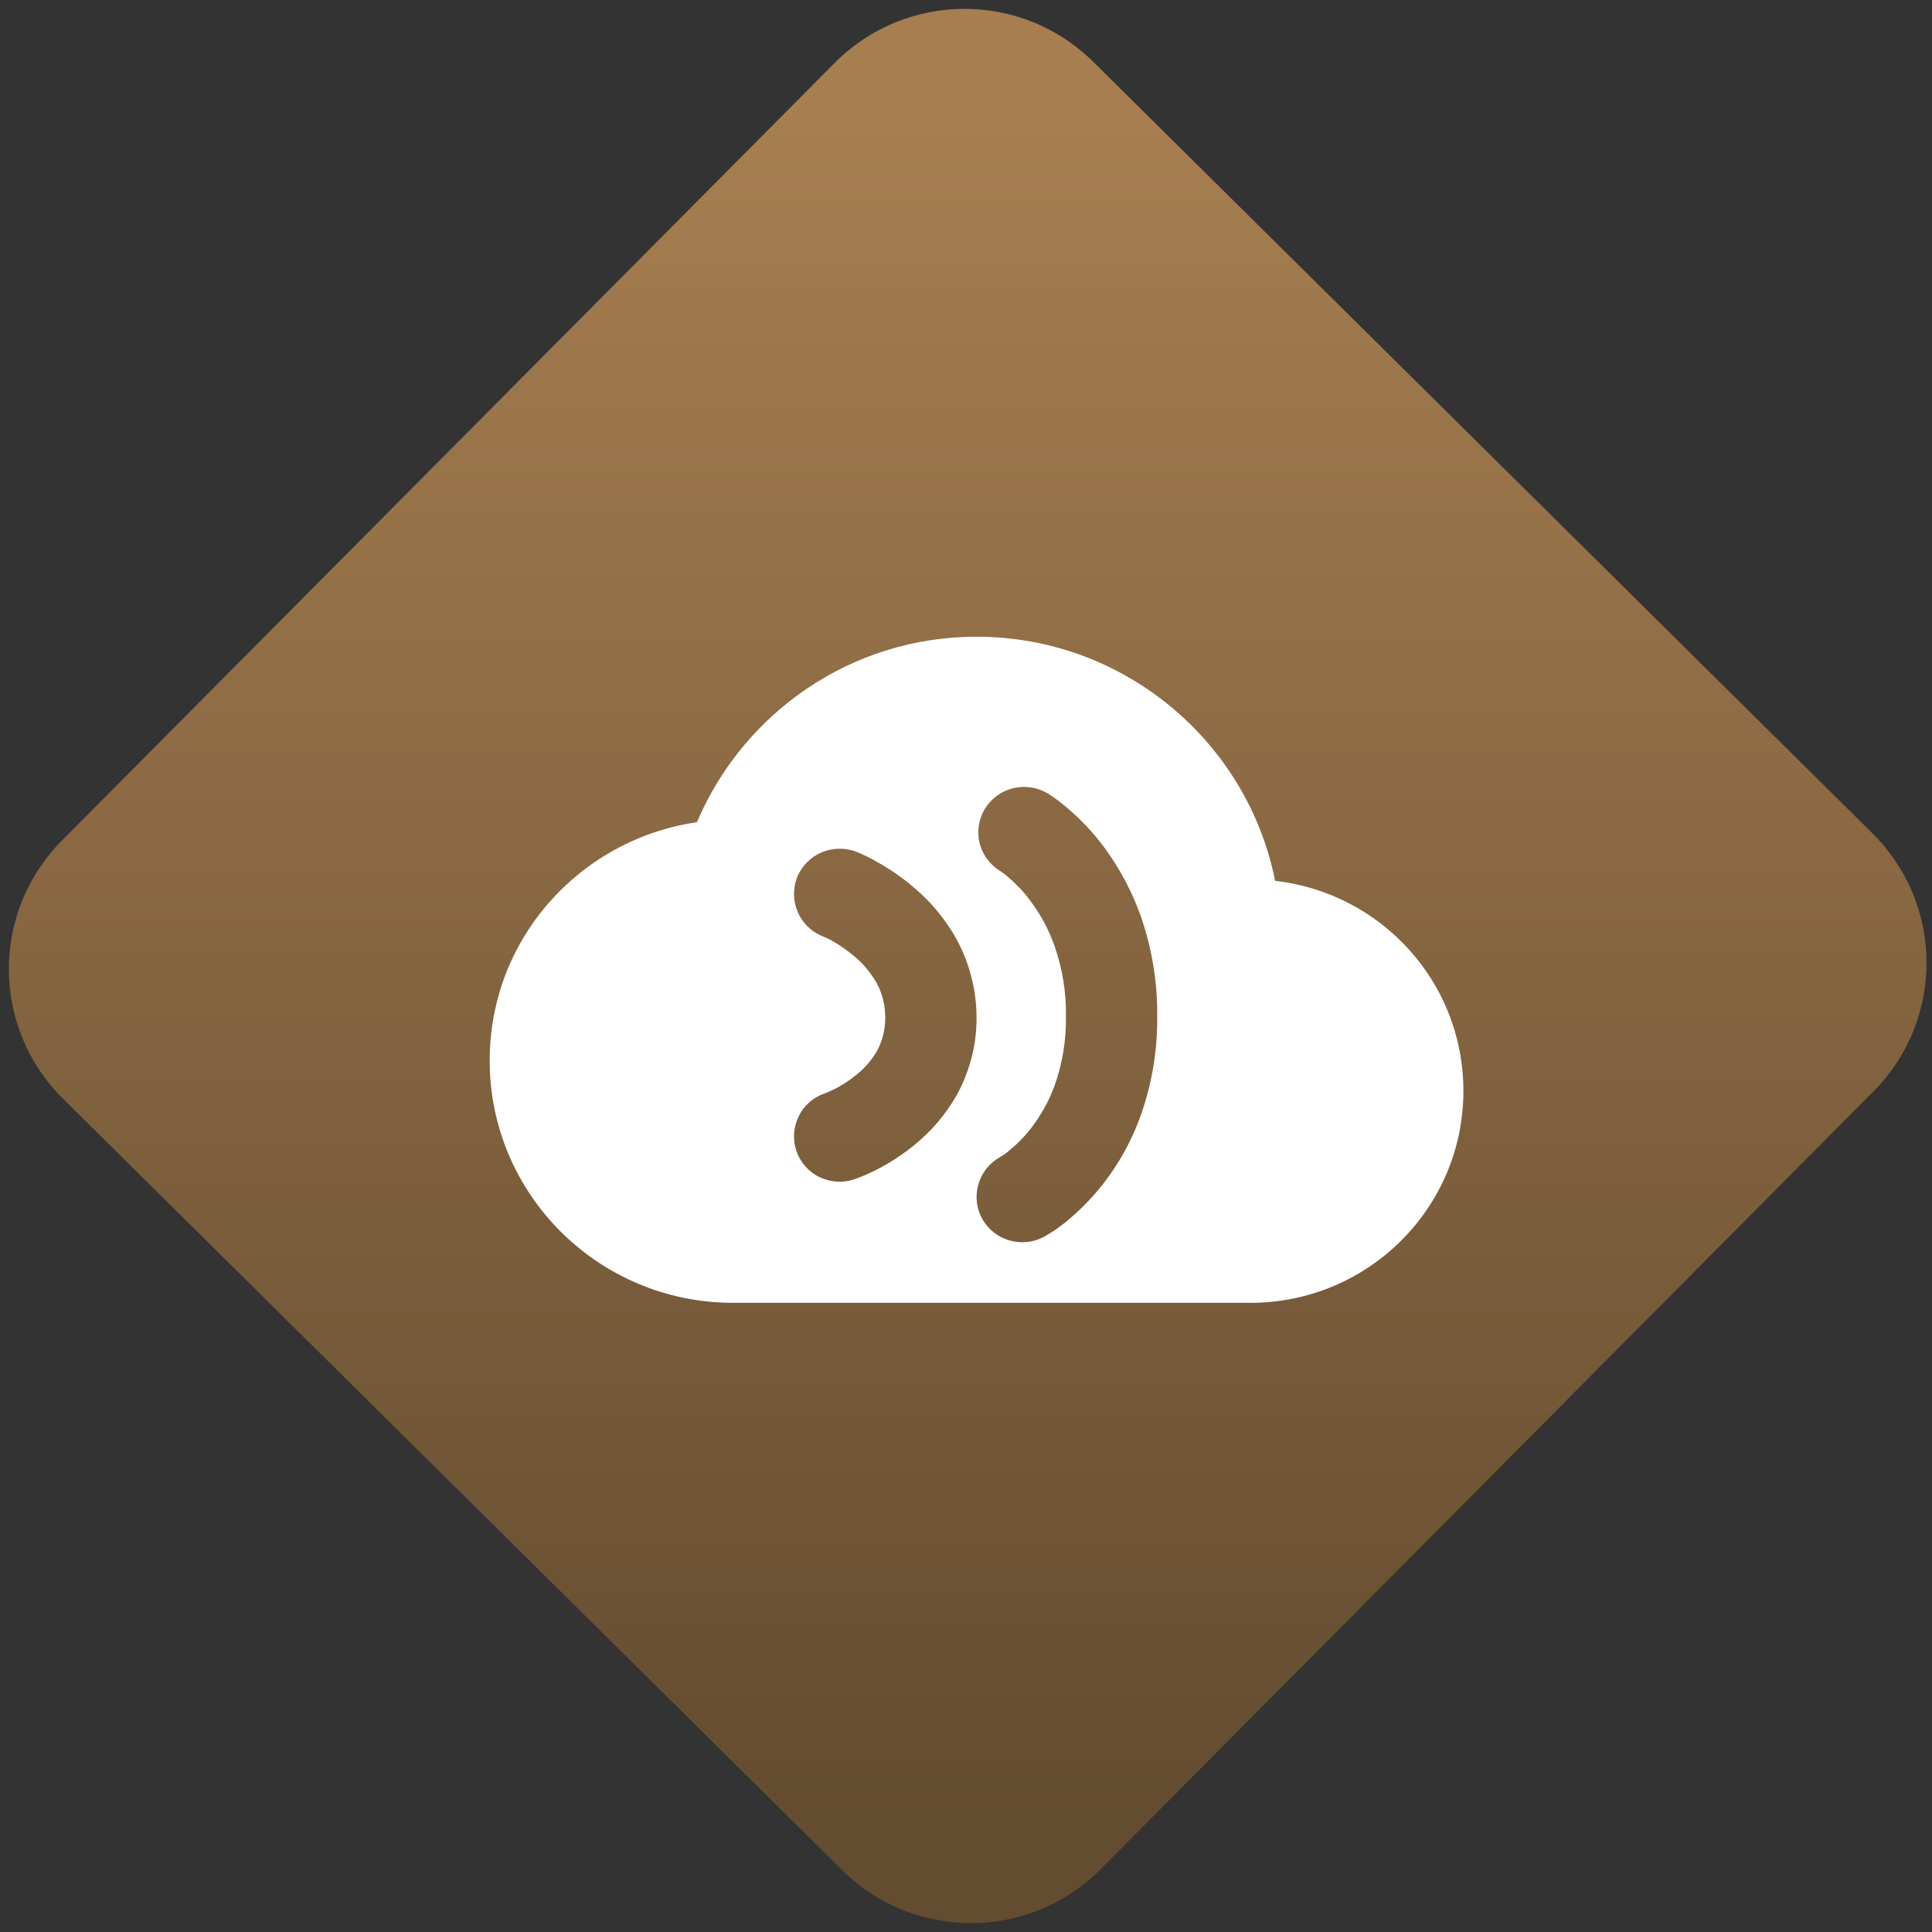 <svg width="64" height="64" viewBox="0 0 64 64" version="1.1"><rect x="0" y="0" width="64" height="64" fill="#333333" stroke="none"/><defs><linearGradient id="linear-pattern-0" gradientUnits="userSpaceOnUse" x1="0" y1="0" x2="0" y2="1" gradientTransform="matrix(60, 0, 0, 56, 0, 4)"><stop offset="0" stop-color="#a67e50" stop-opacity="1"/><stop offset="1" stop-color="#644c30" stop-opacity="1"/></linearGradient></defs><path fill="url(#linear-pattern-0)" fill-opacity="1" d="M 36.219 2.051 L 62.027 27.605 C 64.402 29.957 64.418 33.785 62.059 36.156 L 36.461 61.918 C 34.105 64.289 30.27 64.305 27.895 61.949 L 2.086 36.395 C -0.289 34.043 -0.305 30.215 2.051 27.844 L 27.652 2.082 C 30.008 -0.289 33.844 -0.305 36.219 2.051 Z M 36.219 2.051 " /><g transform="matrix(1.008,0,0,1.003,16.221,16.077)"><path fill-rule="evenodd" fill="rgb(100%, 100%, 100%)" fill-opacity="1" d="M 16.766 12.73 C 16.426 12.52 16.188 12.184 16.094 11.797 C 16.008 11.41 16.078 11 16.285 10.664 C 16.5 10.328 16.836 10.086 17.219 10 C 17.609 9.91 18.016 9.977 18.355 10.184 C 18.578 10.328 18.797 10.492 18.992 10.664 C 19.449 11.055 19.855 11.492 20.211 11.977 C 20.719 12.676 21.125 13.445 21.41 14.266 C 21.77 15.32 21.949 16.426 21.938 17.539 C 21.949 18.656 21.766 19.766 21.395 20.812 C 21.105 21.633 20.688 22.391 20.156 23.078 C 19.789 23.547 19.367 23.977 18.906 24.352 C 18.695 24.52 18.477 24.672 18.242 24.805 C 17.898 25 17.492 25.051 17.105 24.945 C 16.719 24.84 16.395 24.59 16.195 24.242 C 16 23.898 15.949 23.492 16.055 23.105 C 16.16 22.719 16.41 22.395 16.758 22.195 C 16.844 22.145 16.938 22.086 17.016 22.02 C 17.301 21.789 17.562 21.531 17.785 21.242 C 18.117 20.805 18.387 20.328 18.57 19.812 C 18.828 19.078 18.949 18.312 18.938 17.539 C 18.949 16.758 18.828 15.98 18.57 15.234 C 18.387 14.703 18.125 14.203 17.789 13.75 C 17.57 13.445 17.312 13.172 17.023 12.926 C 16.945 12.855 16.855 12.789 16.766 12.73 Z M 16 5 C 11.859 5 8.328 7.535 6.812 11.125 C 2.953 11.695 0 14.984 0 19 C 0 23.418 3.582 27 8 27 L 25 27 C 28.867 27 32 23.867 32 20 C 32 16.406 29.297 13.461 25.812 13.062 C 24.906 8.477 20.852 5 16 5 Z M 12 22.914 C 11.625 23.047 11.219 23.023 10.855 22.855 C 10.496 22.688 10.219 22.375 10.086 22 C 9.953 21.625 9.977 21.215 10.148 20.855 C 10.316 20.492 10.625 20.219 11 20.086 C 11.102 20.051 11.195 20.008 11.289 19.961 C 11.566 19.828 11.82 19.66 12.055 19.465 C 12.328 19.25 12.551 18.984 12.727 18.688 C 12.906 18.352 13 17.977 13 17.59 C 13 17.586 13 17.586 13 17.578 C 13 17.18 12.906 16.785 12.719 16.438 C 12.531 16.113 12.301 15.828 12.02 15.586 C 11.773 15.375 11.516 15.188 11.234 15.031 C 11.133 14.98 11.031 14.93 10.934 14.891 C 10.566 14.742 10.27 14.445 10.117 14.078 C 9.969 13.719 9.961 13.301 10.109 12.934 C 10.258 12.566 10.555 12.27 10.922 12.117 C 11.281 11.969 11.699 11.961 12.066 12.109 C 12.281 12.199 12.5 12.305 12.703 12.422 C 13.16 12.676 13.59 12.977 13.98 13.316 C 14.531 13.789 14.996 14.359 15.344 14.992 C 15.773 15.789 16 16.68 16 17.578 C 16.008 18.48 15.773 19.367 15.34 20.156 C 14.98 20.785 14.508 21.34 13.945 21.797 C 13.547 22.125 13.109 22.406 12.648 22.637 C 12.438 22.742 12.219 22.836 12 22.914 Z M 12 22.914 "/></g></svg>

